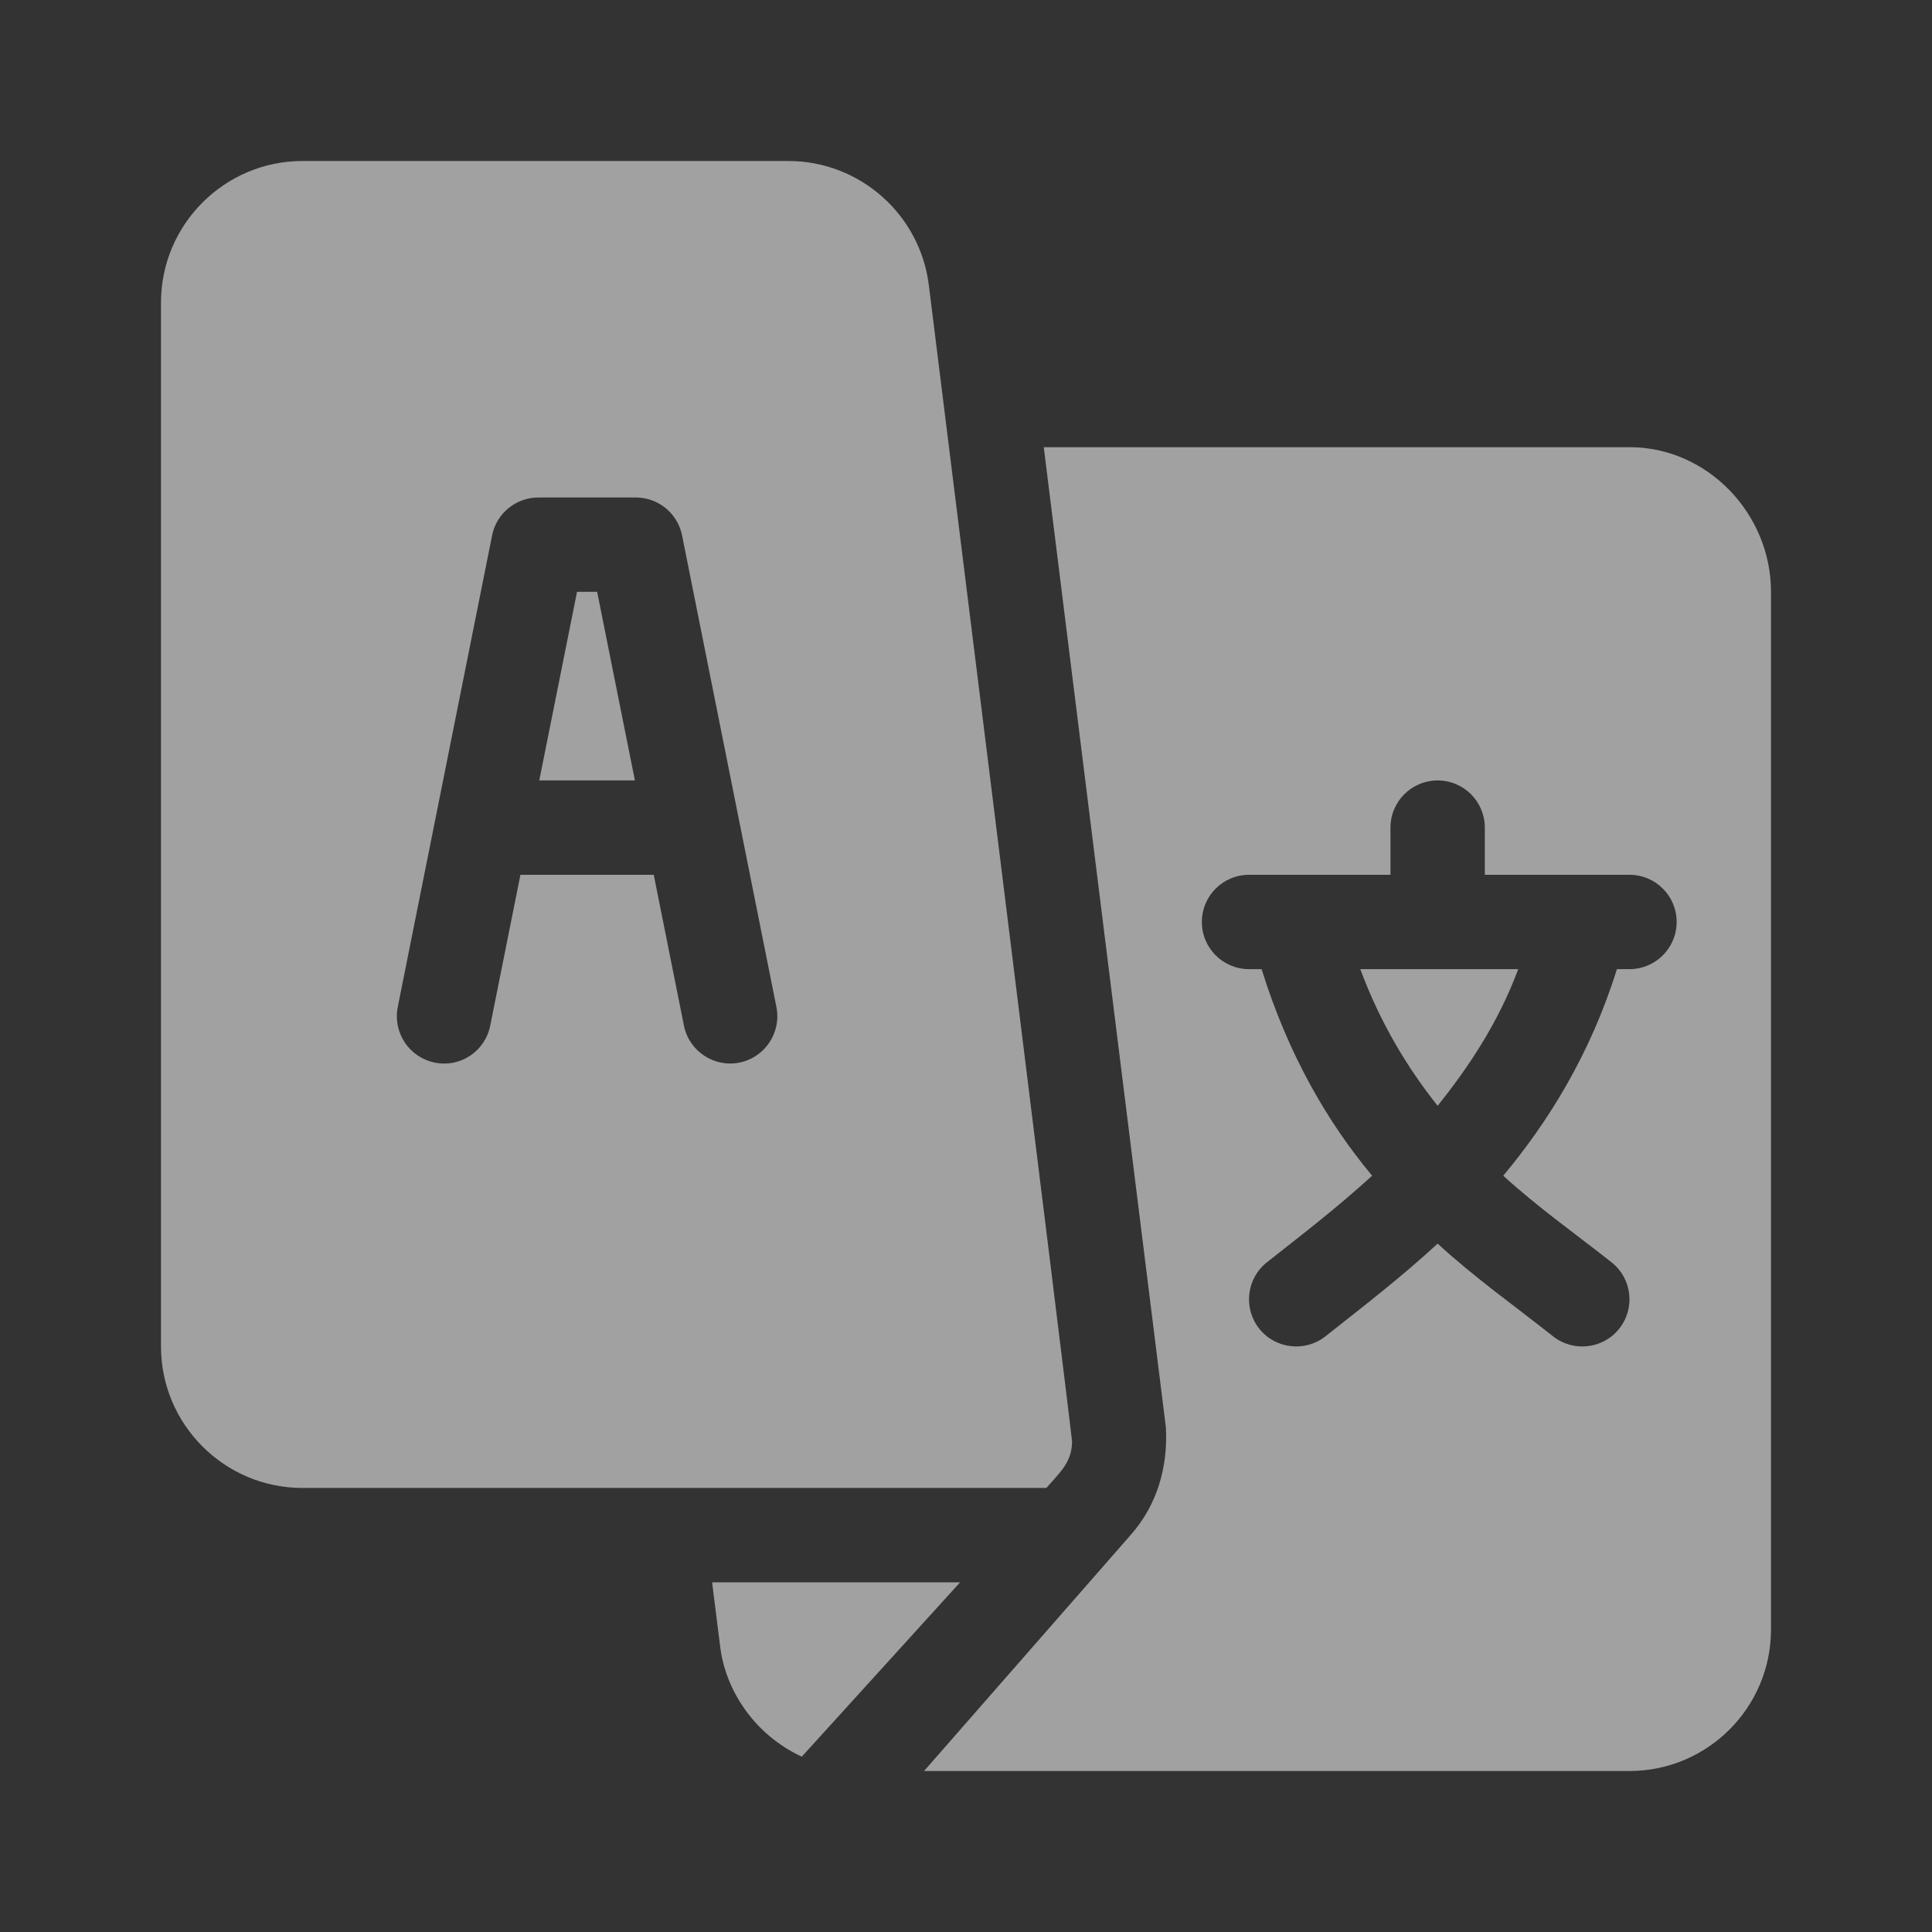 <svg width="24" height="24" viewBox="0 0 24 24" fill="none" xmlns="http://www.w3.org/2000/svg">
<rect x="0" y="0" width="24" height="24" fill="#333333" stroke="none"/>
<path d="M7.418 7.352H7.168L6.699 9.695H7.887L7.418 7.352Z" fill="white" fill-opacity="0.54"/>
<path d="M16.898 12.039C17.151 12.719 17.487 13.269 17.859 13.737C18.232 13.269 18.607 12.719 18.86 12.039H16.898Z" fill="white" fill-opacity="0.54"/>
<path d="M20.242 5.555H12.966L14.483 17.73C14.51 18.228 14.373 18.696 14.049 19.064L11.479 22H20.242C21.212 22 22 21.212 22 20.242V7.352C22 6.382 21.212 5.555 20.242 5.555ZM20.242 12.039H20.086C19.752 13.109 19.224 13.946 18.674 14.605C19.105 14.999 19.565 15.322 20.022 15.683C20.275 15.885 20.316 16.254 20.113 16.507C19.912 16.759 19.542 16.8 19.29 16.598C18.793 16.205 18.326 15.877 17.859 15.449C17.393 15.877 16.965 16.205 16.468 16.598C16.216 16.8 15.846 16.759 15.644 16.507C15.442 16.254 15.483 15.885 15.735 15.683C16.193 15.322 16.614 14.999 17.045 14.605C16.495 13.946 16.005 13.109 15.672 12.039H15.516C15.192 12.039 14.93 11.777 14.93 11.453C14.93 11.129 15.192 10.867 15.516 10.867H17.273V10.281C17.273 9.957 17.535 9.695 17.859 9.695C18.183 9.695 18.445 9.957 18.445 10.281V10.867H20.242C20.566 10.867 20.828 11.129 20.828 11.453C20.828 11.777 20.566 12.039 20.242 12.039Z" fill="white" fill-opacity="0.54"/>
<path d="M11.538 3.54C11.428 2.662 10.678 2 9.794 2H3.758C2.789 2 2 2.789 2 3.758V16.727C2 17.696 2.789 18.484 3.758 18.484C7.261 18.484 9.78 18.484 12.998 18.484C13.169 18.289 13.312 18.167 13.318 17.912C13.32 17.848 11.546 3.603 11.538 3.54ZM9.185 13.2C8.875 13.263 8.56 13.062 8.496 12.74L8.121 10.867H6.465L6.09 12.74C6.027 13.057 5.722 13.265 5.401 13.2C5.084 13.136 4.878 12.828 4.941 12.51L6.113 6.651C6.168 6.377 6.408 6.18 6.688 6.18H7.898C8.178 6.18 8.418 6.377 8.473 6.651L9.645 12.51C9.708 12.828 9.502 13.136 9.185 13.2Z" fill="white" fill-opacity="0.54"/>
<path d="M8.846 19.656L8.947 20.46C9.014 20.999 9.371 21.548 9.96 21.822C11.07 20.599 10.399 21.339 11.927 19.656H8.846Z" fill="white" fill-opacity="0.54"/>
</svg>
